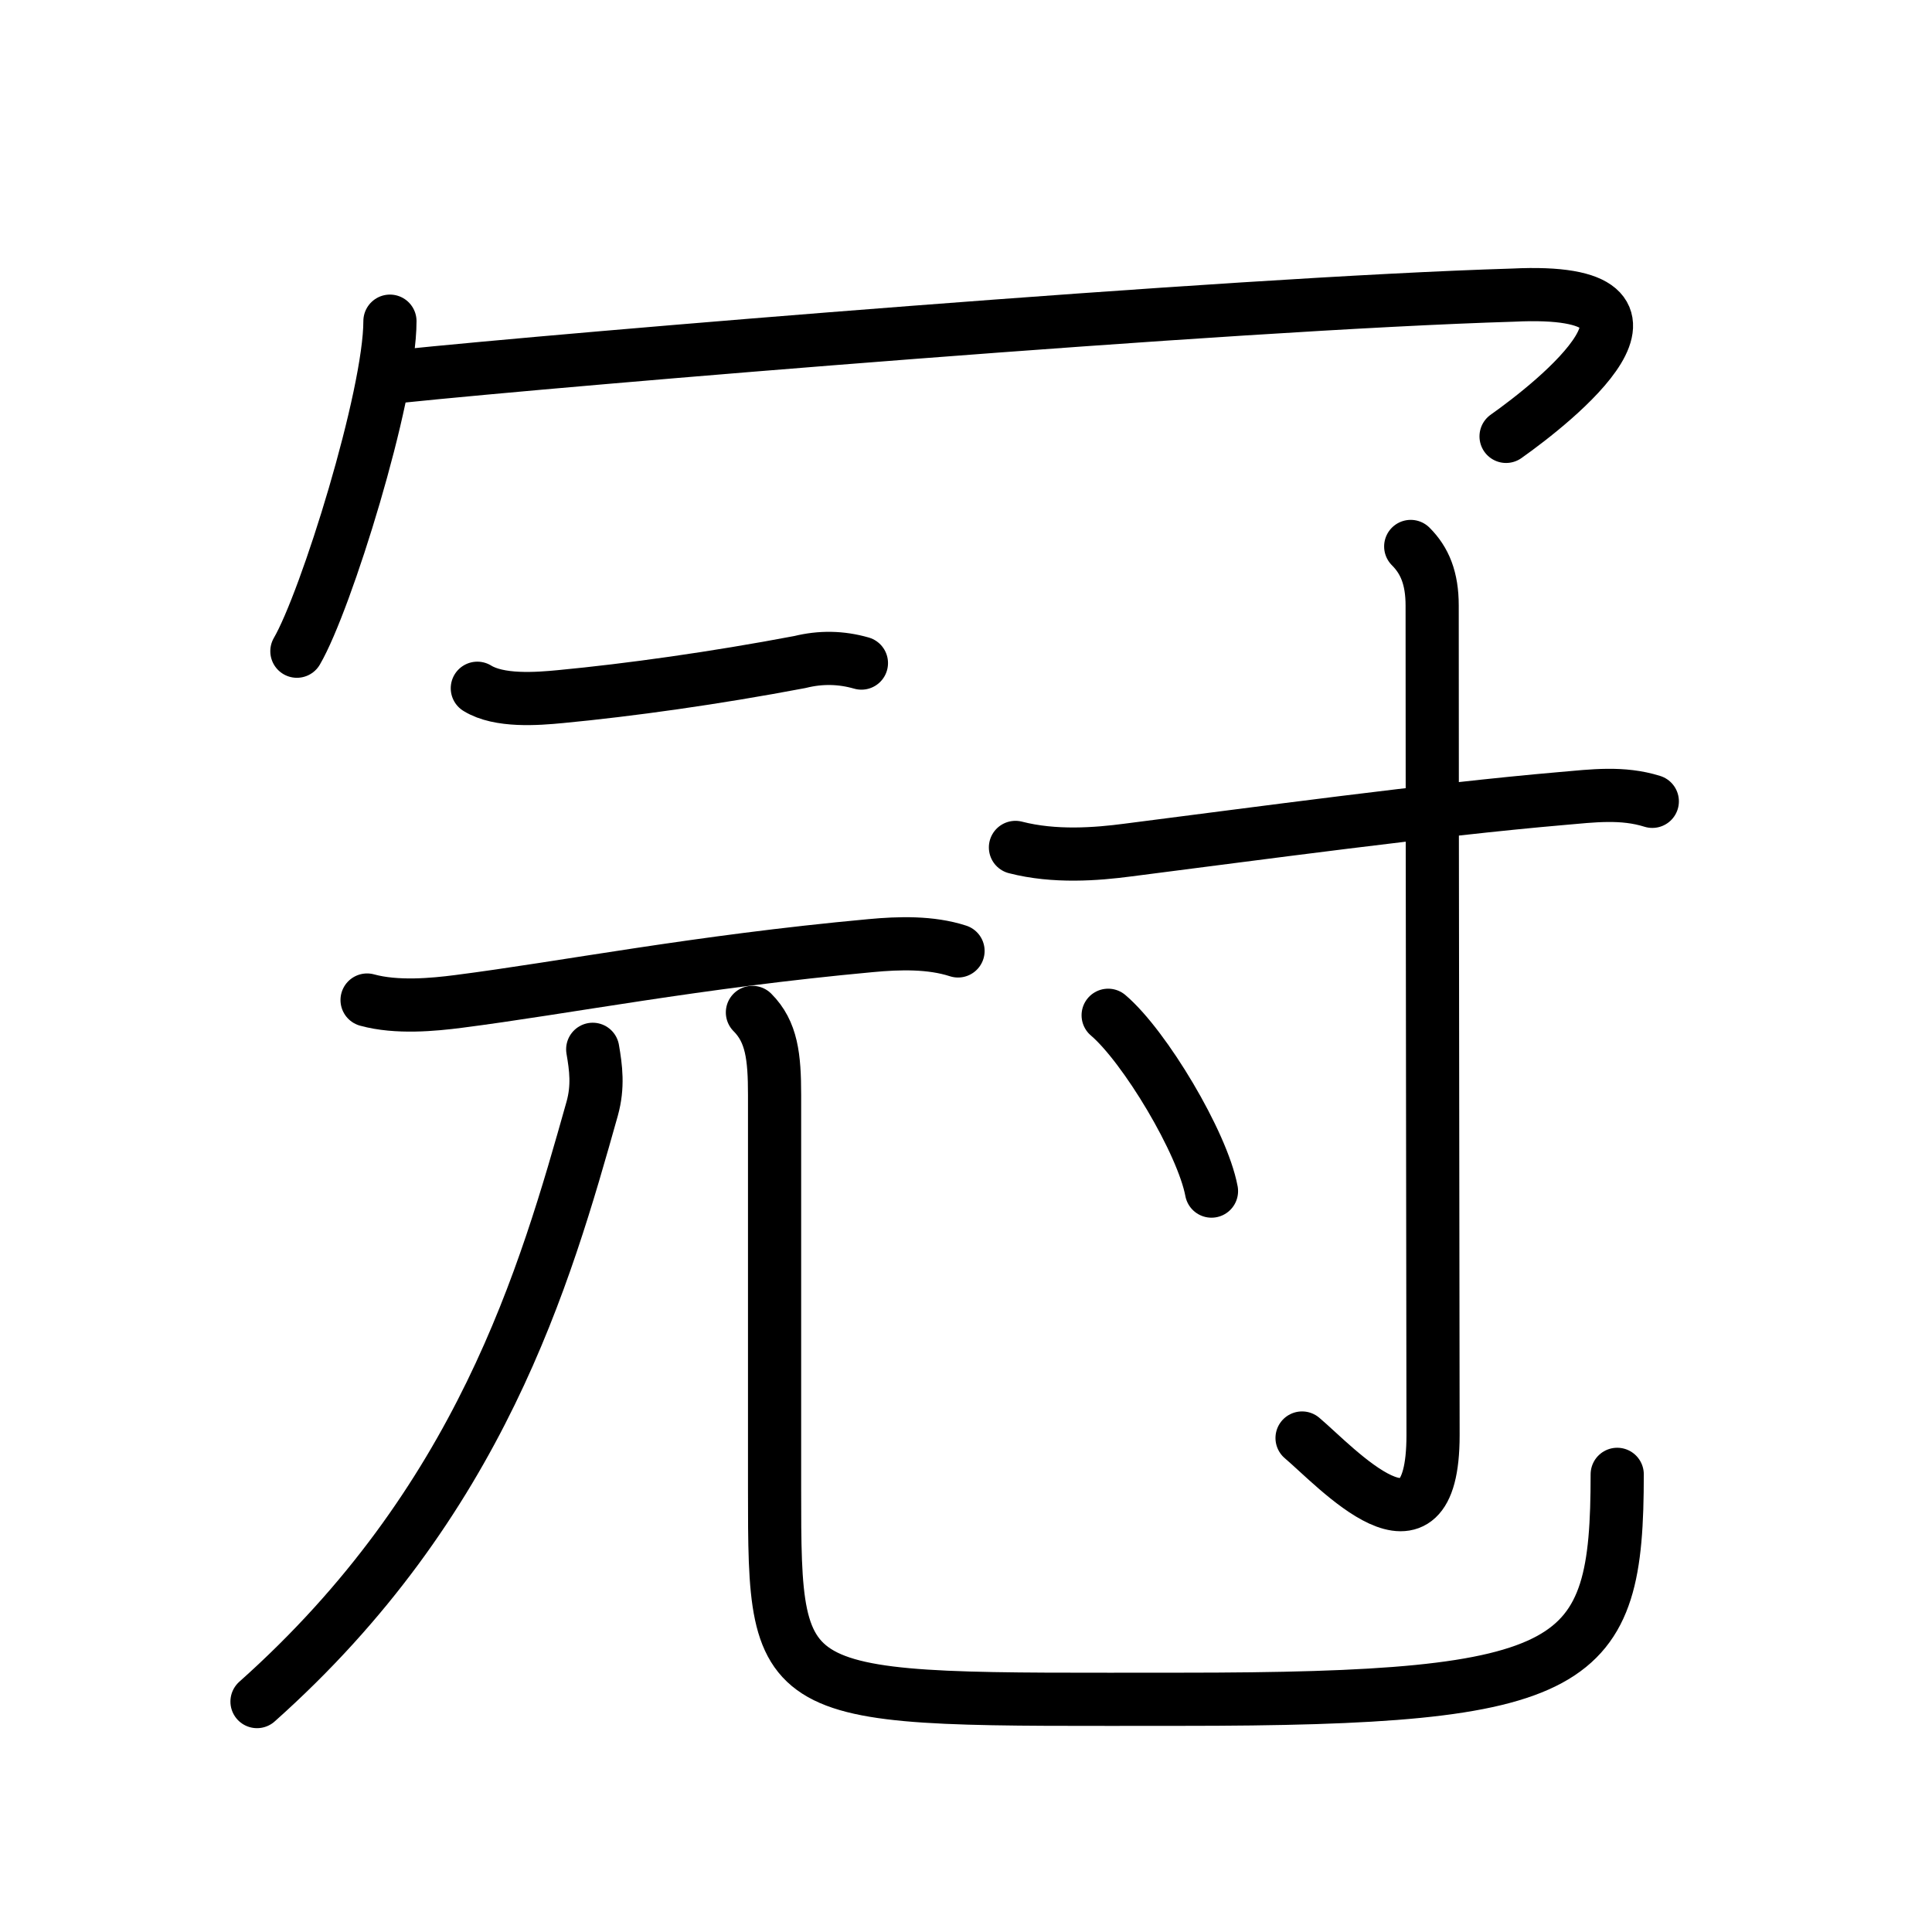<svg xmlns="http://www.w3.org/2000/svg" width="109" height="109" viewBox="0 0 109 109"><g xmlns:kvg="http://kanjivg.tagaini.net" id="kvg:StrokePaths_051a0" style="fill:none;stroke:#000000;stroke-width:3;stroke-linecap:round;stroke-linejoin:round;"><g id="kvg:051a0" kvg:element="&#20896;"><g id="kvg:051a0-g1" kvg:element="&#20886;" kvg:position="top" kvg:radical="general"><path id="kvg:051a0-s1" kvg:type="&#12756;" d="M22,18.12c0,4.22-3.61,15.81-5.25,18.62"/><path id="kvg:051a0-s2" kvg:type="&#12758;b" d="M22.49,21.24c9.51-0.99,46.88-4.11,62.88-4.59c10.67-0.52,2.26,6.09-0.4,7.97"/></g><g id="kvg:051a0-g2" kvg:position="bottom"><g id="kvg:051a0-g3" kvg:element="&#20803;" kvg:position="nyo" kvg:phon="&#20803;"><g id="kvg:051a0-g4" kvg:element="&#20108;" kvg:position="top"><path id="kvg:051a0-s3" kvg:type="&#12752;" d="M26.93,38.83c1.23,0.76,3.36,0.6,4.7,0.47c3.89-0.37,8.7-1.04,13.5-1.95c1.17-0.29,2.32-0.27,3.47,0.06"/><path id="kvg:051a0-s4" kvg:type="&#12752;" d="M20.71,56.42c1.67,0.46,3.75,0.26,5.15,0.08c6.01-0.77,13.39-2.24,23.27-3.15c1.6-0.15,3.38-0.2,4.92,0.3"/></g><g id="kvg:051a0-g5" kvg:position="bottom"><g id="kvg:051a0-g6" kvg:element="&#20799;" kvg:original="&#20843;"><g id="kvg:051a0-g7" kvg:element="&#20031;"><path id="kvg:051a0-s5" kvg:type="&#12754;" d="M33.44,59.2c0.18,1.05,0.32,2.09-0.03,3.35C30.75,72,27.12,84.75,14.5,96"/></g><path id="kvg:051a0-s6" kvg:type="&#12767;" d="M42.45,57.12c1.09,1.09,1.25,2.5,1.25,4.66c0,6.81,0,14.22,0,22.22c0,12.38,0.04,11.87,22.91,11.87c22.63,0,24.63-1.74,24.63-12.69"/></g><g id="kvg:051a0-g8" kvg:element="&#23544;"><path id="kvg:051a0-s7" kvg:type="&#12752;" d="M57.29,47.81c2.21,0.57,4.58,0.38,6.33,0.15c7.15-0.91,17.19-2.28,24.51-2.91c1.73-0.15,3.4-0.37,5.09,0.16"/><path id="kvg:051a0-s8" kvg:type="&#12762;" d="M79.59,30.83c0.79,0.79,1.21,1.79,1.21,3.34c0,13.29,0.05,43.57,0.05,46.8c0,7.84-5.48,1.77-7.39,0.16"/><path id="kvg:051a0-s9" kvg:type="&#12756;" d="M62.52,57.28c2.06,1.75,5.32,7.19,5.83,9.92"/></g></g></g></g></g></g></svg>